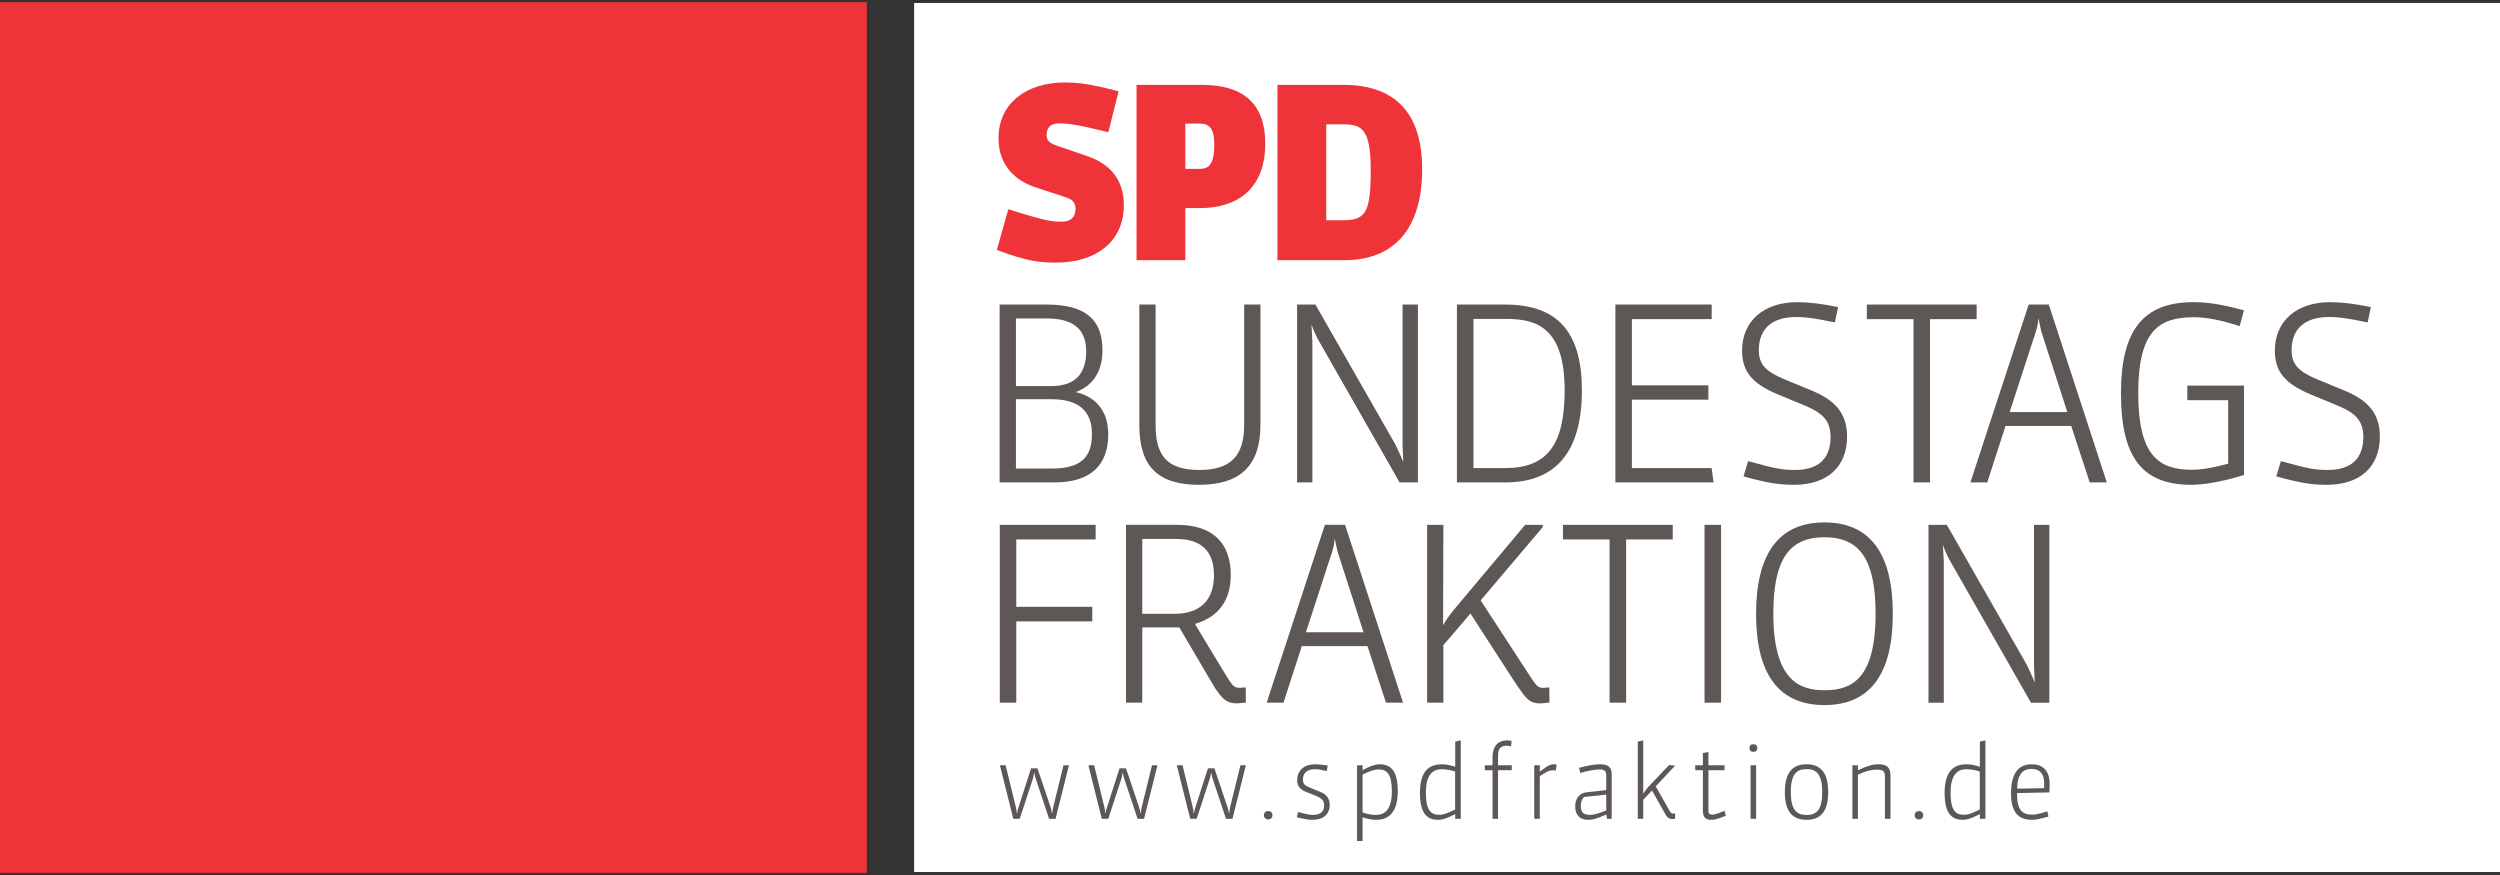 <?xml version="1.0" encoding="UTF-8"?>
<svg width="380px" height="133px" viewBox="0 0 380 133" version="1.1" xmlns="http://www.w3.org/2000/svg" xmlns:xlink="http://www.w3.org/1999/xlink">
    <rect x="0" y="0" width="380" height="133" fill="#333333" stroke="none"/>
    <!-- Generator: Sketch 52.6 (67491) - http://www.bohemiancoding.com/sketch -->
    <title>SPD</title>
    <desc>Created with Sketch.</desc>
    <g id="Page-1" stroke="none" stroke-width="1" fill="none" fill-rule="evenodd">
        <g id="SPD" transform="translate(-3, -4)">
            <g id="g10" transform="translate(193, 69.25) scale(-1, 1) rotate(-180) translate(-193, -69.25) translate(0.5, 0.5)">
                <g id="g3595" transform="translate(1.04, 0.946)">
                    <polygon id="path32" fill="#EE3439" points="1.46 132.731 133.217 132.731 133.217 0.377 1.46 0.377"></polygon>
                    <polygon id="path34" fill="#FFFFFF" points="140.409 132.602 381.46 132.602 381.46 0.506 140.409 0.506"></polygon>
                    <polygon id="path36" fill="#5D5855" points="260.549 26.246 263.06 26.246 263.06 53.281 260.549 53.281"></polygon>
                    <path d="M161.315,72.371 C165.378,72.371 167.438,70.593 167.438,67.087 C167.438,63.407 165.604,61.838 161.315,61.838 L155.88,61.838 L155.88,72.371 L161.315,72.371 Z M160.547,84.651 C164.595,84.651 166.561,83.017 166.561,79.658 C166.561,76.149 164.783,74.373 161.277,74.373 L155.88,74.373 L155.88,84.651 L160.547,84.651 Z M153.404,86.762 L153.404,59.73 L161.789,59.73 C167.103,59.73 169.914,62.247 169.914,67.013 C169.914,70.458 168.145,72.725 164.965,73.458 C167.592,74.423 169.034,76.584 169.034,79.84 C169.034,84.563 166.34,86.762 160.547,86.762 L153.404,86.762 Z" id="path48" fill="#5D5855" fill-rule="nonzero"></path>
                    <path d="M190.571,86.762 L190.571,68.438 C190.571,63.725 188.481,61.62 183.788,61.62 C179.045,61.62 177.111,63.592 177.111,68.438 L177.111,86.762 L174.638,86.762 L174.638,68.438 C174.638,62.162 177.446,59.362 183.75,59.362 C190.006,59.362 193.047,62.332 193.047,68.438 L193.047,86.762 L190.571,86.762 Z" id="path52" fill="#5D5855"></path>
                    <path d="M214.652,86.762 L214.652,65.403 C214.652,65.403 214.749,63.139 214.758,62.898 L214.711,62.898 C214.714,62.898 214.714,62.898 214.714,62.904 C214.714,63.045 213.571,65.468 213.571,65.468 L201.401,86.762 L198.613,86.762 L198.613,59.73 L200.941,59.73 L200.941,81.118 C200.941,81.118 200.821,83.37 200.806,83.715 C201.145,82.761 201.539,81.884 202.028,81.056 L214.195,59.73 L216.983,59.73 L216.983,86.762 L214.652,86.762 Z" id="path56" fill="#5D5855"></path>
                    <path d="M230.419,84.577 C235.021,84.577 239.287,83.261 239.287,73.701 C239.287,65.434 236.599,61.91 230.308,61.91 L225.426,61.91 L225.426,84.577 L230.419,84.577 Z M222.912,86.761 L222.912,59.729 L230.272,59.729 C237.994,59.729 241.907,64.428 241.907,73.701 C241.907,82.61 238.198,86.761 230.237,86.761 L222.912,86.761 Z" id="path60" fill="#5D5855" fill-rule="nonzero"></path>
                    <polygon id="path64" fill="#5D5855" points="246.997 86.762 246.997 59.73 261.914 59.73 261.625 61.911 249.505 61.911 249.505 72.301 261.131 72.301 261.131 74.482 249.505 74.482 249.505 84.542 261.637 84.542 261.637 86.762 246.997 86.762"></polygon>
                    <path d="M266.256,79.767 C266.256,76.62 267.754,74.765 271.59,73.149 C271.593,73.149 275.906,71.359 275.906,71.359 C278.712,70.178 279.704,68.936 279.704,66.613 C279.704,63.342 277.838,61.62 274.308,61.62 C272.509,61.62 271.37,61.791 267.289,62.93 L267.174,62.962 L266.48,60.645 L266.597,60.61 C270.345,59.562 272.15,59.362 274.161,59.362 C279.204,59.362 282.215,62.1 282.215,66.684 C282.215,70.037 280.62,72.124 276.878,73.67 L272.636,75.421 C269.771,76.62 268.802,77.736 268.802,79.84 C268.802,83.085 270.822,84.869 274.49,84.869 C276.107,84.869 277.573,84.622 280.24,84.068 L280.361,84.045 L280.849,86.364 L280.726,86.394 C278.297,86.9 276.416,87.124 274.637,87.124 C269.544,87.124 266.256,84.239 266.256,79.767" id="path68" fill="#5D5855"></path>
                    <polygon id="path72" fill="#5D5855" points="285.22 86.762 285.22 84.542 292.312 84.542 292.312 59.73 294.823 59.73 294.823 84.542 301.909 84.542 301.909 86.762 285.22 86.762"></polygon>
                    <path d="M311.303,84.688 C311.344,84.485 311.721,82.727 311.721,82.727 C311.721,82.727 315.407,71.293 315.69,70.424 L306.931,70.424 C307.031,70.736 310.932,82.721 310.932,82.724 C311.171,83.44 311.277,84.202 311.294,84.688 L311.303,84.688 Z M309.817,86.76 L300.961,59.731 L303.525,59.731 C303.525,59.731 306.248,68.148 306.301,68.316 L316.282,68.316 C316.338,68.148 319.096,59.731 319.096,59.731 L321.693,59.731 L312.878,86.76 L309.817,86.76 Z" id="path76" fill="#5D5855" fill-rule="nonzero"></path>
                    <path d="M323.846,73.299 C323.846,63.528 327.052,59.362 334.568,59.362 C336.128,59.362 339.022,59.745 342.461,60.832 L342.546,60.852 L342.546,74.445 L333.932,74.445 L333.932,72.228 L340.144,72.228 L340.144,62.577 C337.748,61.927 336.131,61.653 334.606,61.653 C329.719,61.653 326.469,63.634 326.469,73.299 C326.469,82.903 329.708,84.834 334.933,84.834 C336.811,84.834 338.916,84.431 341.763,83.524 L341.89,83.486 L342.538,85.885 L342.42,85.915 C339.246,86.774 337.056,87.125 334.86,87.125 C327.24,87.125 323.846,82.862 323.846,73.299" id="path80" fill="#5D5855"></path>
                    <path d="M347.235,79.767 C347.235,76.62 348.733,74.765 352.572,73.149 C352.575,73.149 356.888,71.359 356.888,71.359 C359.691,70.178 360.683,68.936 360.683,66.613 C360.683,63.342 358.82,61.62 355.29,61.62 C353.491,61.62 352.351,61.791 348.271,62.93 L348.156,62.962 L347.461,60.645 L347.582,60.61 C351.327,59.562 353.126,59.362 355.142,59.362 C360.183,59.362 363.197,62.1 363.197,66.684 C363.197,70.037 361.599,72.124 357.857,73.67 L353.617,75.421 C350.753,76.62 349.784,77.736 349.784,79.84 C349.784,83.085 351.807,84.869 355.475,84.869 C357.088,84.869 358.555,84.622 361.222,84.068 L361.345,84.045 L361.831,86.364 L361.711,86.394 C359.276,86.9 357.4,87.124 355.616,87.124 C350.529,87.124 347.235,84.239 347.235,79.767" id="path84" fill="#5D5855"></path>
                    <polygon id="path88" fill="#5D5855" points="153.425 53.28 153.425 26.248 155.936 26.248 155.936 38.601 167.485 38.601 167.485 40.818 155.936 40.818 155.936 51.06 167.998 51.06 167.998 53.28 153.425 53.28"></polygon>
                    <path d="M180.261,51.134 C184.059,51.134 185.985,49.27 185.985,45.593 C185.985,41.833 183.862,39.758 180.008,39.758 L175.086,39.758 L175.086,51.134 L180.261,51.134 Z M190.816,28.568 L189.888,28.506 C189.076,28.506 188.861,28.806 188.172,29.828 C188.172,29.828 183.423,37.6 183.099,38.224 C186.647,39.243 188.537,41.789 188.537,45.631 C188.537,50.633 185.702,53.28 180.335,53.28 L172.61,53.28 L172.61,26.248 L175.086,26.248 L175.086,37.685 L180.594,37.685 L180.715,37.685 C180.706,37.682 186.049,28.615 186.049,28.618 C187.215,26.851 187.892,26.145 189.447,26.139 L190.825,26.26 L190.816,28.568 Z" id="path92" fill="#5D5855" fill-rule="nonzero"></path>
                    <path d="M204.335,51.207 C204.377,51.004 204.756,49.249 204.756,49.249 C204.756,49.249 208.442,37.809 208.719,36.946 L199.961,36.946 C200.064,37.258 203.964,49.246 203.964,49.246 C204.203,49.959 204.309,50.724 204.324,51.207 L204.335,51.207 Z M202.846,53.28 L193.993,26.248 L196.554,26.248 C196.554,26.248 199.28,34.668 199.333,34.838 L209.317,34.838 C209.367,34.668 212.128,26.248 212.128,26.248 L214.725,26.248 L205.91,53.28 L202.846,53.28 Z" id="path96" fill="#5D5855" fill-rule="nonzero"></path>
                    <path d="M236.96,28.567 L236.038,28.505 C235.226,28.505 235.084,28.767 234.316,29.83 C234.316,29.83 226.602,41.644 226.52,41.791 C226.629,41.921 235.956,52.932 235.956,52.932 L235.985,53.279 L233.282,53.279 L222.54,40.481 C221.904,39.739 221.209,38.744 220.809,38.014 L220.853,53.279 L218.38,53.279 L218.38,26.247 L220.853,26.247 L220.853,34.994 C220.876,34.979 224.403,39.142 224.969,39.798 C225.133,39.501 232.093,28.793 232.093,28.793 C233.347,27.048 233.798,26.138 235.599,26.138 L236.974,26.259 L236.96,28.567 Z" id="path100" fill="#5D5855"></path>
                    <polygon id="path104" fill="#5D5855" points="239.03 53.28 239.03 51.06 246.116 51.06 246.116 26.248 248.63 26.248 248.63 51.06 255.717 51.06 255.717 53.28 239.03 53.28"></polygon>
                    <path d="M271.007,39.746 C271.007,47.907 273.33,51.389 278.776,51.389 C284.22,51.389 286.549,47.907 286.549,39.746 C286.549,29.515 282.618,28.138 278.776,28.138 C275.161,28.138 271.007,29.456 271.007,39.746 M268.384,39.71 C268.384,30.534 271.876,25.882 278.776,25.882 C285.671,25.882 289.169,30.546 289.169,39.746 C289.169,48.969 285.671,53.647 278.776,53.647 C271.876,53.647 268.384,48.958 268.384,39.71" id="path108" fill="#5D5855" fill-rule="nonzero"></path>
                    <path d="M162.069,93.139 C159.634,93.139 157.67,93.283 152.977,95.064 L154.723,101.247 C160.505,99.43 161.341,99.357 162.905,99.357 C164.141,99.357 164.942,100.01 164.942,101.32 C164.942,102.374 164.324,102.81 163.267,103.137 L159.016,104.521 C155.96,105.501 153.231,107.756 153.231,112.045 C153.231,117.465 157.635,120.518 163.267,120.518 C165.307,120.518 167.232,120.301 171.484,119.173 L169.923,112.955 C165.381,114.083 163.85,114.301 162.469,114.301 C161.306,114.301 160.544,113.827 160.544,112.484 C160.544,111.536 161.232,111.209 162.286,110.844 L166.541,109.39 C169.741,108.339 172.284,106.154 172.284,101.865 C172.284,96.121 167.777,93.139 162.069,93.139" id="path112" fill="#EE3439"></path>
                    <path d="M183.884,114.264 L181.629,114.264 L181.629,107.39 L183.846,107.39 C185.265,107.39 186.03,108.156 186.03,111.102 C186.03,113.611 185.194,114.264 183.884,114.264 M183.957,101.428 L181.629,101.428 L181.629,93.503 L174.213,93.503 L174.213,120.155 L184.14,120.155 C190.102,120.155 193.776,117.609 193.776,111.208 C193.776,104.119 189.23,101.428 183.957,101.428" id="path116" fill="#EE3439" fill-rule="nonzero"></path>
                    <path d="M205.667,114.156 L203.049,114.156 L203.049,99.574 L205.628,99.574 C209.043,99.574 209.809,100.775 209.809,107.208 C209.809,113.355 208.499,114.156 205.667,114.156 M205.773,93.503 L195.63,93.503 L195.63,120.156 L205.667,120.156 C212.685,120.156 217.628,116.699 217.628,107.355 C217.628,98.302 213.409,93.503 205.773,93.503" id="path120" fill="#EE3439" fill-rule="nonzero"></path>
                    <path d="M310.628,53.277 L310.628,31.921 C310.628,31.921 310.728,29.651 310.734,29.41 L310.681,29.41 C310.687,29.413 310.687,29.413 310.687,29.419 C310.687,29.56 309.545,31.98 309.545,31.98 L297.374,53.277 L294.589,53.277 L294.589,26.239 L296.918,26.239 L296.918,47.633 C296.918,47.633 296.803,49.883 296.779,50.227 C297.121,49.273 297.513,48.399 298.001,47.572 L310.172,26.239 L312.96,26.239 L312.96,53.277 L310.628,53.277 Z" id="path124" fill="#5D5855"></path>
                    <path d="M161.904,8.594 L160.923,8.594 L158.898,14.677 C158.81,14.956 158.701,15.351 158.701,15.521 L158.624,15.521 C158.624,15.351 158.545,14.956 158.456,14.677 L156.463,8.594 L155.483,8.594 L153.446,16.731 L154.32,16.731 L155.883,10.314 C155.96,9.99 156.004,9.636 156.004,9.483 L156.069,9.483 C156.069,9.636 156.157,9.99 156.263,10.314 L158.18,16.269 L159.157,16.269 L161.168,10.314 C161.259,10.019 161.35,9.589 161.35,9.483 L161.43,9.483 C161.43,9.589 161.459,10.004 161.536,10.314 L163.114,16.731 L163.941,16.731 L161.904,8.594 Z" id="path128" fill="#5D5855"></path>
                    <path d="M175.356,8.594 L174.373,8.594 L172.351,14.677 C172.259,14.956 172.15,15.351 172.15,15.521 L172.074,15.521 C172.074,15.351 171.997,14.956 171.906,14.677 L169.916,8.594 L168.935,8.594 L166.898,16.731 L167.77,16.731 L169.336,10.314 C169.412,9.99 169.454,9.636 169.454,9.483 L169.518,9.483 C169.518,9.636 169.607,9.99 169.716,10.314 L171.632,16.269 L172.616,16.269 L174.62,10.314 C174.715,10.019 174.806,9.589 174.806,9.483 L174.882,9.483 C174.882,9.589 174.915,10.004 174.991,10.314 L176.566,16.731 L177.394,16.731 L175.356,8.594 Z" id="path132" fill="#5D5855"></path>
                    <path d="M188.795,8.594 L187.812,8.594 L185.789,14.677 C185.698,14.956 185.592,15.351 185.592,15.521 L185.515,15.521 C185.515,15.351 185.439,14.956 185.345,14.677 L183.354,8.594 L182.374,8.594 L180.334,16.731 L181.208,16.731 L182.772,10.314 C182.848,9.99 182.892,9.636 182.892,9.483 L182.957,9.483 C182.957,9.636 183.045,9.99 183.154,10.314 L185.068,16.269 L186.048,16.269 L188.059,10.314 C188.153,10.019 188.242,9.589 188.242,9.483 L188.321,9.483 C188.321,9.589 188.35,10.004 188.427,10.314 L190.005,16.731 L190.832,16.731 L188.795,8.594 Z" id="path136" fill="#5D5855"></path>
                    <path d="M194.217,8.501 C193.849,8.501 193.572,8.749 193.572,9.146 C193.572,9.529 193.849,9.773 194.217,9.773 C194.573,9.773 194.876,9.561 194.876,9.146 C194.876,8.749 194.599,8.501 194.217,8.501" id="path140" fill="#5D5855"></path>
                    <path d="M200.976,8.441 C200.437,8.441 199.81,8.517 198.571,8.841 L198.768,9.639 C200.084,9.271 200.531,9.191 201.038,9.191 C202.033,9.191 202.736,9.621 202.736,10.572 C202.736,11.396 202.368,11.753 201.25,12.182 L200.01,12.671 C199.136,13.01 198.63,13.56 198.63,14.435 C198.63,15.995 199.734,16.884 201.344,16.884 C201.756,16.884 202.522,16.822 203.287,16.687 L203.119,15.857 C202.109,16.089 201.741,16.133 201.297,16.133 C200.316,16.133 199.504,15.689 199.504,14.57 C199.504,13.834 199.766,13.648 200.929,13.177 L202.23,12.653 C203.01,12.335 203.578,11.705 203.578,10.755 C203.578,9.191 202.522,8.441 200.976,8.441" id="path144" fill="#5D5855"></path>
                    <path d="M211.007,16.101 C210.395,16.101 209.815,15.918 208.573,15.321 L208.573,9.559 C209.491,9.238 210.136,9.191 210.595,9.191 C211.896,9.191 213.021,9.927 213.021,12.78 C213.021,15.412 212.267,16.101 211.007,16.101 M210.701,8.441 C210.03,8.441 209.385,8.549 208.573,8.826 L208.573,5.223 L207.731,5.223 L207.731,16.731 L208.573,16.731 L208.573,16.039 L208.649,16.039 C209.842,16.669 210.551,16.884 211.149,16.884 C212.88,16.884 213.922,15.889 213.922,12.762 C213.922,9.53 212.468,8.441 210.701,8.441" id="path148" fill="#5D5855" fill-rule="nonzero"></path>
                    <path d="M222.638,15.78 C221.902,16.025 221.152,16.134 220.66,16.134 C219.423,16.134 218.196,15.551 218.196,12.548 C218.196,9.774 219.023,9.209 220.233,9.209 C220.739,9.209 221.231,9.315 222.638,10.004 L222.638,15.78 Z M222.653,8.594 L222.653,9.283 L222.577,9.283 C221.322,8.612 220.633,8.441 220.098,8.441 C218.593,8.441 217.292,9.1 217.292,12.548 C217.292,16.101 218.899,16.884 220.678,16.884 C221.152,16.884 221.855,16.775 222.653,16.502 L222.653,20.335 L223.495,20.517 L223.495,8.594 L222.653,8.594 Z" id="path152" fill="#5D5855" fill-rule="nonzero"></path>
                    <path d="M231.143,19.61 C230.895,19.675 230.654,19.702 230.469,19.702 C229.656,19.702 229.164,19.351 229.164,18.233 L229.164,16.731 L231.249,16.731 L231.249,15.983 L229.164,15.983 L229.164,8.594 L228.325,8.594 L228.325,15.983 L227.159,15.983 L227.159,16.731 L228.325,16.731 L228.325,17.924 C228.325,19.549 229.061,20.517 230.577,20.517 C230.713,20.517 231.022,20.5 231.219,20.438 L231.143,19.61 Z" id="path156" fill="#5D5855"></path>
                    <path d="M237.929,15.902 C237.791,15.95 237.67,15.982 237.529,15.982 C237.022,15.982 236.595,15.811 235.506,15.078 L235.506,8.595 L234.667,8.595 L234.667,16.73 L235.506,16.73 L235.506,15.826 L235.589,15.826 C236.81,16.777 237.211,16.886 237.711,16.886 C237.779,16.886 237.944,16.868 238.067,16.824 L237.929,15.902 Z" id="path160" fill="#5D5855"></path>
                    <path d="M245.605,12.271 L242.252,11.917 C241.869,11.552 241.742,11.046 241.742,10.587 C241.742,9.559 242.128,9.191 243.214,9.191 C243.659,9.191 244.472,9.391 245.605,9.868 L245.605,12.271 Z M245.714,8.594 L245.634,9.224 L245.561,9.224 C244.059,8.561 243.459,8.441 242.864,8.441 C241.636,8.441 240.889,9.1 240.889,10.51 C240.889,11.764 241.636,12.521 242.587,12.624 L245.605,12.963 L245.605,15.244 C245.605,15.842 245.299,16.101 244.595,16.101 C243.983,16.101 242.755,15.889 241.654,15.565 L241.486,16.348 C242.894,16.731 243.939,16.884 244.672,16.884 C246.067,16.884 246.435,16.286 246.435,15.4 L246.435,8.594 L245.714,8.594 Z" id="path164" fill="#5D5855" fill-rule="nonzero"></path>
                    <path d="M253.131,13.528 L255.245,9.807 C255.427,9.483 255.533,9.391 255.792,9.391 C255.901,9.391 256.01,9.406 256.072,9.424 L256.072,8.594 C255.945,8.579 255.842,8.561 255.719,8.561 C255.197,8.561 254.924,8.72 254.615,9.253 L252.56,12.901 L251.229,11.473 L251.229,8.594 L250.399,8.594 L250.399,20.334 L251.229,20.517 L251.229,12.503 L251.291,12.503 C251.476,12.78 251.735,13.148 251.994,13.439 L255.153,16.76 L256.087,16.687 L253.131,13.528 Z" id="path168" fill="#5D5855"></path>
                    <path d="M261.571,8.441 C260.682,8.441 260.299,8.873 260.299,9.848 L260.299,15.983 L259.136,15.983 L259.136,16.731 L260.299,16.731 L260.299,18.583 L261.141,18.768 L261.141,16.731 L263.594,16.731 L263.594,15.983 L261.141,15.983 L261.141,9.759 C261.141,9.362 261.341,9.238 261.68,9.238 C261.924,9.238 262.289,9.253 263.594,9.818 L263.779,9.056 C262.369,8.485 262.001,8.441 261.571,8.441" id="path172" fill="#5D5855"></path>
                    <path d="M267.547,16.731 L268.389,16.731 L268.389,8.594 L267.547,8.594 L267.547,16.731 Z M267.977,18.768 C267.606,18.768 267.379,18.983 267.379,19.351 C267.379,19.719 267.594,19.934 267.977,19.934 C268.31,19.934 268.575,19.749 268.575,19.351 C268.575,18.983 268.345,18.768 267.977,18.768 Z" id="path174" fill="#5D5855" fill-rule="nonzero"></path>
                    <path d="M276.062,16.149 C274.578,16.149 273.66,15.43 273.66,12.654 C273.66,9.99 274.516,9.177 276.062,9.177 C277.599,9.177 278.441,9.972 278.441,12.654 C278.441,15.521 277.428,16.149 276.062,16.149 M276.062,8.441 C274.028,8.441 272.756,9.56 272.756,12.654 C272.756,15.842 274.104,16.885 276.062,16.885 C277.92,16.885 279.345,15.934 279.345,12.654 C279.345,9.545 278.058,8.441 276.062,8.441" id="path178" fill="#5D5855" fill-rule="nonzero"></path>
                    <path d="M287.972,8.594 L287.972,14.956 C287.972,15.748 287.801,16.072 286.714,16.072 C285.884,16.072 284.951,15.825 283.862,15.292 L283.862,8.594 L283.023,8.594 L283.023,16.731 L283.862,16.731 L283.862,16.01 L283.944,16.01 C285.231,16.623 286.087,16.885 286.991,16.885 C288.092,16.885 288.814,16.517 288.814,15.259 L288.814,8.594 L287.972,8.594 Z" id="path182" fill="#5D5855"></path>
                    <path d="M293.133,8.501 C292.765,8.501 292.488,8.749 292.488,9.146 C292.488,9.529 292.765,9.773 293.133,9.773 C293.489,9.773 293.792,9.561 293.792,9.146 C293.792,8.749 293.521,8.501 293.133,8.501" id="path186" fill="#5D5855"></path>
                    <path d="M302.385,15.78 C301.652,16.025 300.902,16.134 300.41,16.134 C299.174,16.134 297.946,15.551 297.946,12.548 C297.946,9.774 298.773,9.209 299.983,9.209 C300.49,9.209 300.978,9.315 302.385,10.004 L302.385,15.78 Z M302.4,8.594 L302.4,9.283 L302.327,9.283 C301.07,8.612 300.384,8.441 299.845,8.441 C298.34,8.441 297.042,9.1 297.042,12.548 C297.042,16.101 298.65,16.884 300.428,16.884 C300.902,16.884 301.605,16.775 302.4,16.502 L302.4,20.335 L303.242,20.517 L303.242,8.594 L302.4,8.594 Z" id="path190" fill="#5D5855" fill-rule="nonzero"></path>
                    <path d="M312.18,13.957 C312.18,15.473 311.476,16.18 310.278,16.18 C308.944,16.18 308.12,15.411 308.058,13.177 C309.418,13.209 312.165,13.253 312.165,13.253 C312.18,13.56 312.18,13.895 312.18,13.957 M310.34,8.44 C308.108,8.44 307.137,9.744 307.137,12.456 C307.137,15.506 308.259,16.883 310.278,16.883 C311.93,16.883 313.004,15.965 313.004,13.88 C313.004,13.651 312.993,13.071 312.978,12.609 C312.978,12.609 309.68,12.532 308.044,12.506 C308.044,9.962 308.794,9.226 310.355,9.226 C310.693,9.226 311.12,9.252 312.654,9.729 L312.825,8.929 C311.476,8.564 310.876,8.44 310.34,8.44" id="path194" fill="#5D5855" fill-rule="nonzero"></path>
                </g>
            </g>
        </g>
    </g>
</svg>